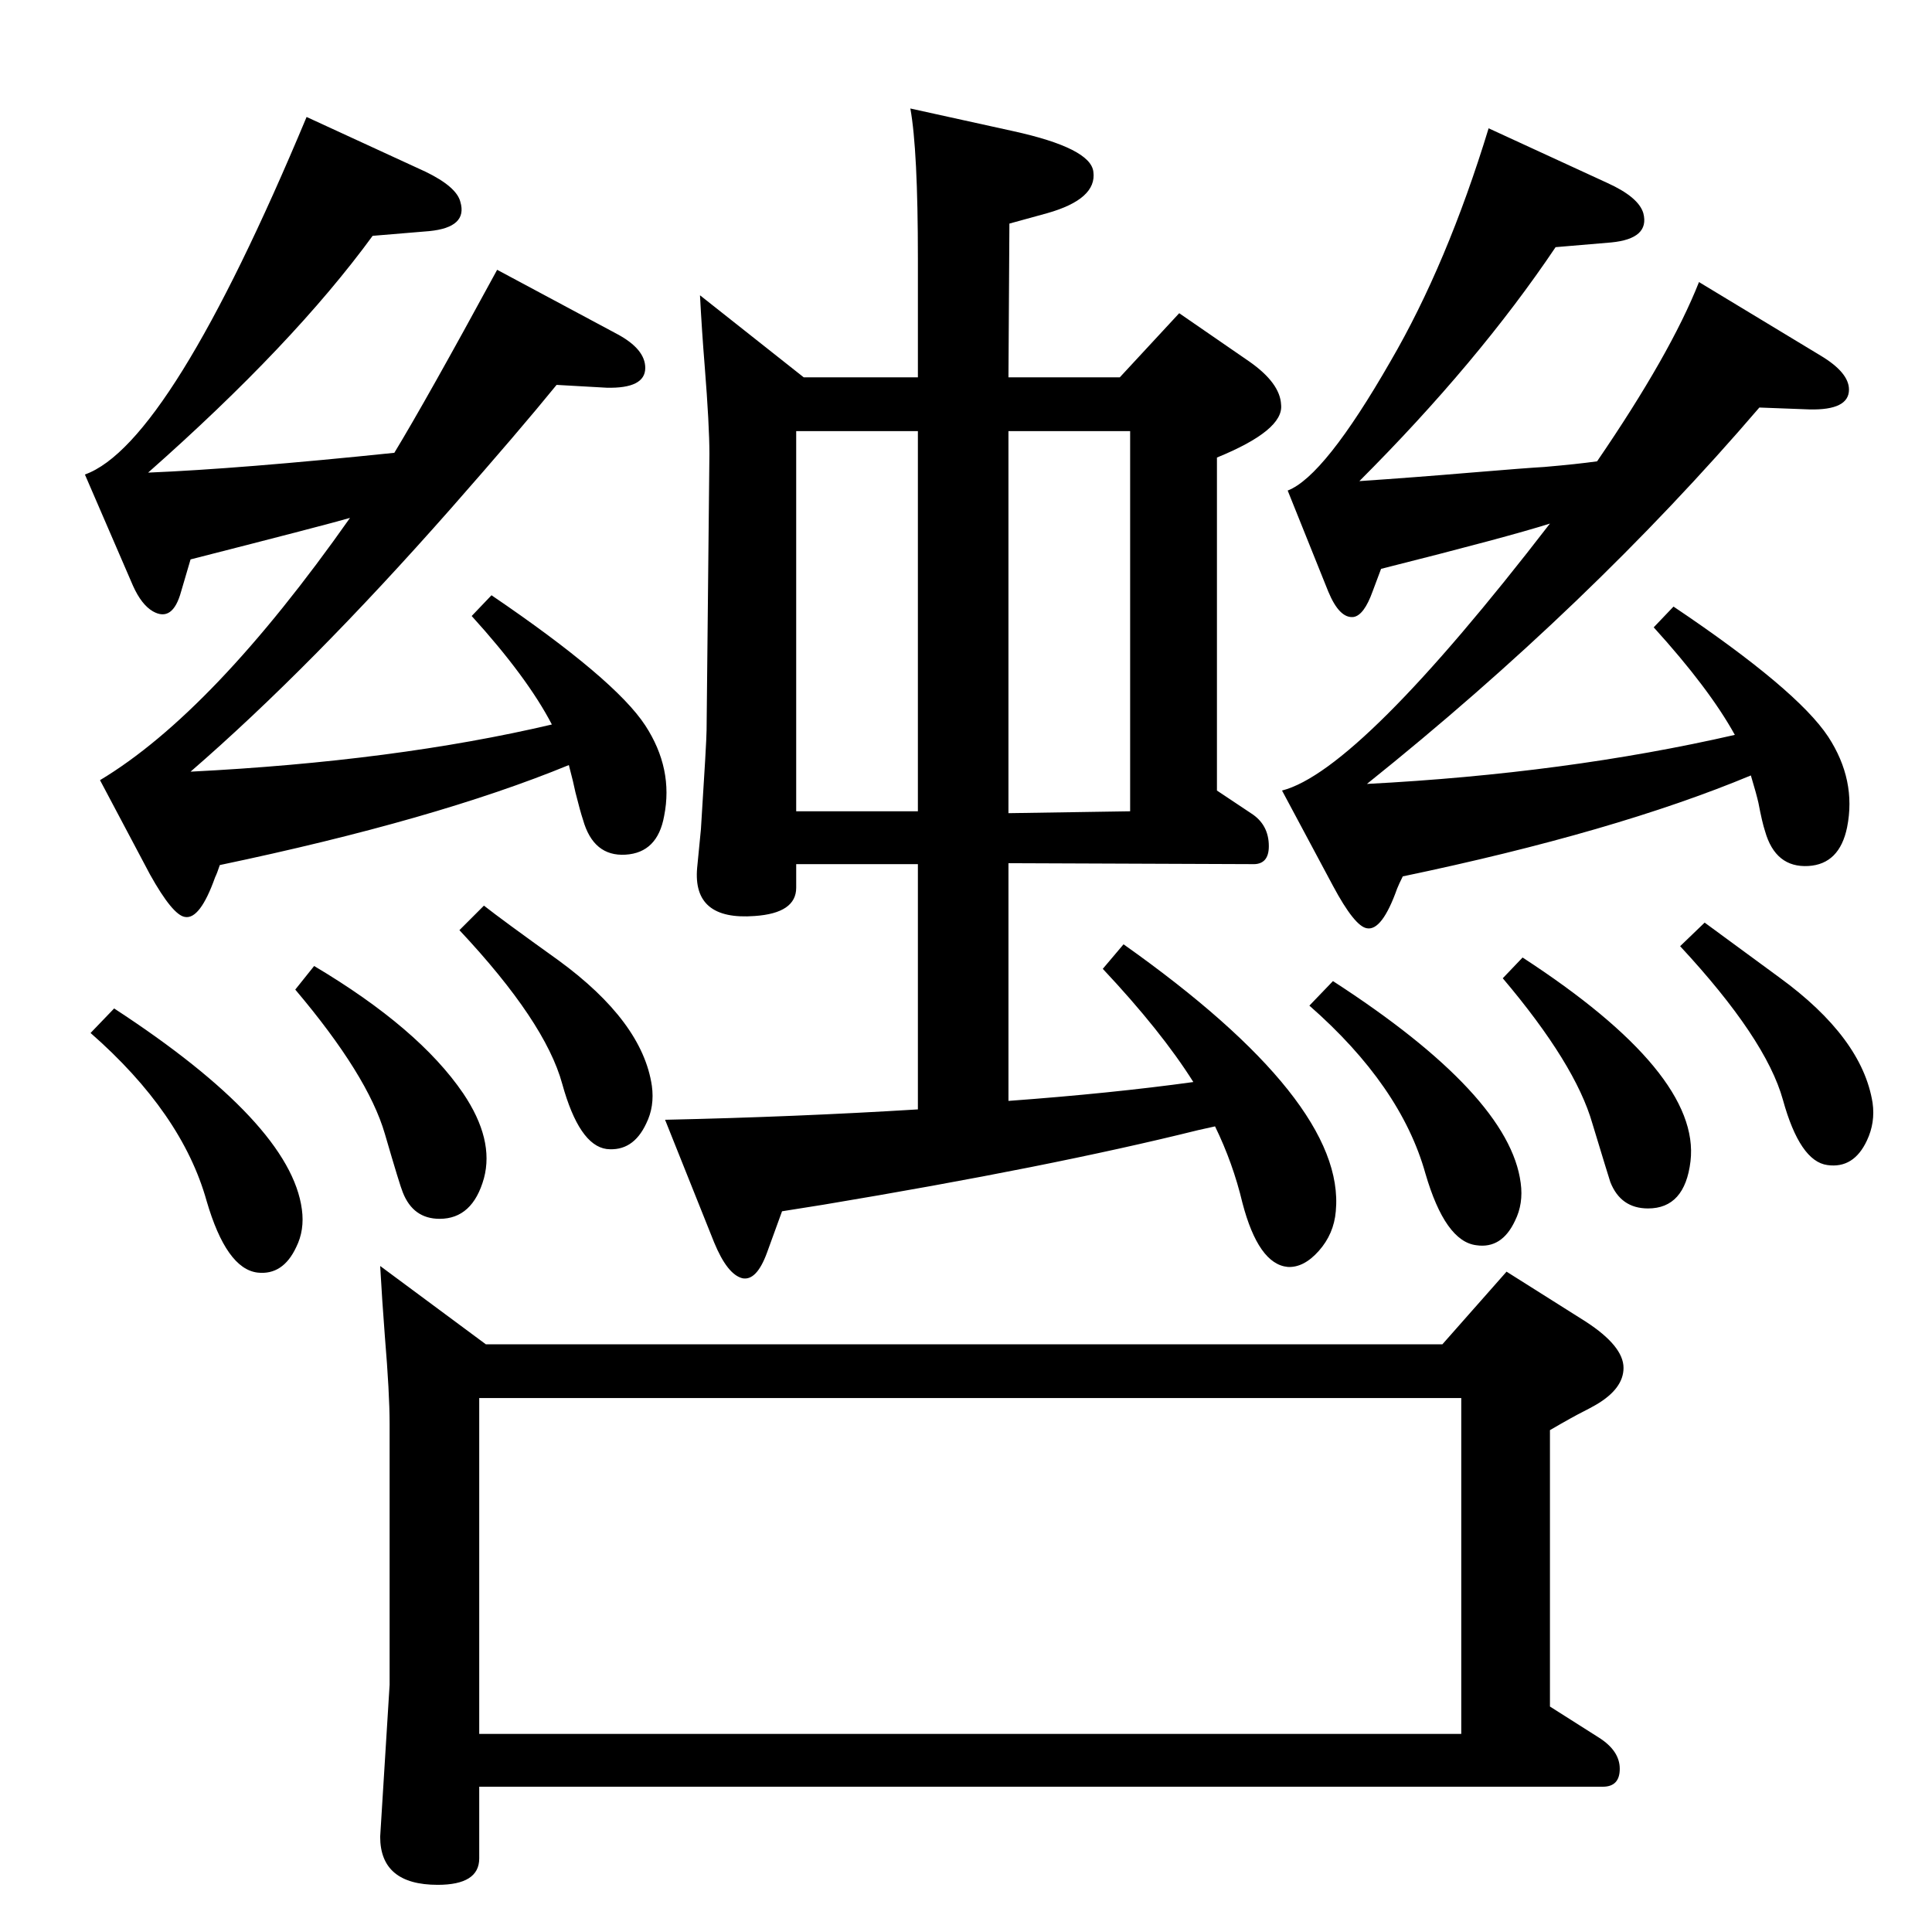 <?xml version="1.0" standalone="no"?>
<!DOCTYPE svg PUBLIC "-//W3C//DTD SVG 1.1//EN" "http://www.w3.org/Graphics/SVG/1.1/DTD/svg11.dtd" >
<svg xmlns="http://www.w3.org/2000/svg" xmlns:xlink="http://www.w3.org/1999/xlink" version="1.1" viewBox="0 0 2048 2048">
  <g transform="matrix(1 0 0 -1 0 2048)">
   <path fill="currentColor"
d="M1069 881q109 8 196 20q-34 54 -96 120l22 26q236 -167 225 -283q-2 -24 -18 -42t-33 -17q-31 3 -48 68q-10 42 -29 81l-18 -4q-157 -39 -397 -79l-44 -7l-16 -44q-11 -30 -26 -27q-16 4 -30 38l-52 130q138 3 268 11v260h-129v-25q0 -27 -44 -30q-66 -5 -61 51l4 41
q6 94 6 105l3 293q0 30 -5 93q-3 37 -5 75l110 -87h121v126q0 115 -8 159l109 -24q82 -18 85 -43q4 -29 -49 -44l-40 -11l-1 -163h118l63 68l74 -51q33 -23 34 -46q3 -27 -68 -56v-353l36 -24q19 -12 19 -35q0 -20 -18 -19l-258 1v-252zM973 1591h-129v-403h129v403z
M1069 1591v-405l129 2v403h-129zM371 1499q-24 -7 -169 -44l-10 -34q-9 -33 -30 -21q-12 7 -21 27l-51 118q90 32 235 379l126 -58q33 -16 37 -32q8 -27 -33 -31l-60 -5q-84 -115 -238 -251q97 4 261 21q34 56 109 194l127 -68q30 -16 30 -36q0 -22 -41 -21l-53 3
q-39 -48 -112 -131q-149 -169 -276 -279q217 11 383 50q-26 50 -85 115l21 22q131 -89 163 -138q30 -46 20 -96q-7 -39 -41 -41t-45 37q-3 9 -8 29q-2 10 -7 29q-141 -58 -370 -106q-3 -9 -5 -13q-16 -45 -32 -42q-13 2 -37 45l-53 100q120 72 265 278zM1365 1528
q39 15 109 137q60 103 104 247l126 -58q33 -15 38 -32q7 -27 -34 -31l-59 -5q-82 -122 -208 -248q59 4 118 9q60 5 78 6q35 3 56 6q78 114 108 190l129 -78q30 -18 30 -36q0 -22 -42 -21l-53 2q-180 -210 -416 -399q211 11 390 52q-27 49 -86 114l21 22q131 -88 164 -138
q30 -46 20 -96q-8 -39 -41 -41q-35 -2 -46 37q-3 9 -7 30q-2 9 -8 29q-144 -60 -369 -107q-4 -8 -6 -13q-16 -45 -32 -42q-13 2 -36 45l-54 101q82 21 284 283q-44 -14 -179 -48l-9 -24q-9 -25 -20 -27q-15 -2 -27 27zM508 154v-76q0 -28 -44 -28q-61 0 -61 51l10 161v277
q0 32 -5 92q-3 39 -5 75l112 -83h1014l68 77l84 -53q40 -26 40 -49q0 -22 -29 -39q-7 -4 -13 -7q-12 -6 -36 -20v-293l52 -33q22 -14 22 -33t-18 -19h-1191zM508 210h1041v356h-1041v-356zM1807 1070q19 -14 79 -58q88 -64 99 -133q3 -21 -6 -40q-14 -30 -42 -26
q-29 4 -47 69t-109 163zM1413 1008q187 -121 199 -214q3 -22 -6 -40q-14 -30 -41 -26q-33 4 -54 76q-26 93 -123 178zM121 979q187 -122 199 -213q3 -22 -6 -40q-14 -30 -41 -27q-33 4 -54 76q-26 93 -123 178zM513 1088q19 -15 79 -58q89 -65 99 -133q3 -22 -6 -40
q-14 -30 -42 -27q-29 4 -47 69q-18 66 -109 163zM1614 1033q189 -123 178 -216q-6 -50 -45 -50q-29 0 -40 28q-2 6 -19 62q-18 63 -95 154zM333 1024q111 -66 158 -135q33 -49 22 -90q-12 -43 -47 -43q-28 0 -39 28q-3 7 -19 62q-18 62 -95 153z" />
  </g>

</svg>
